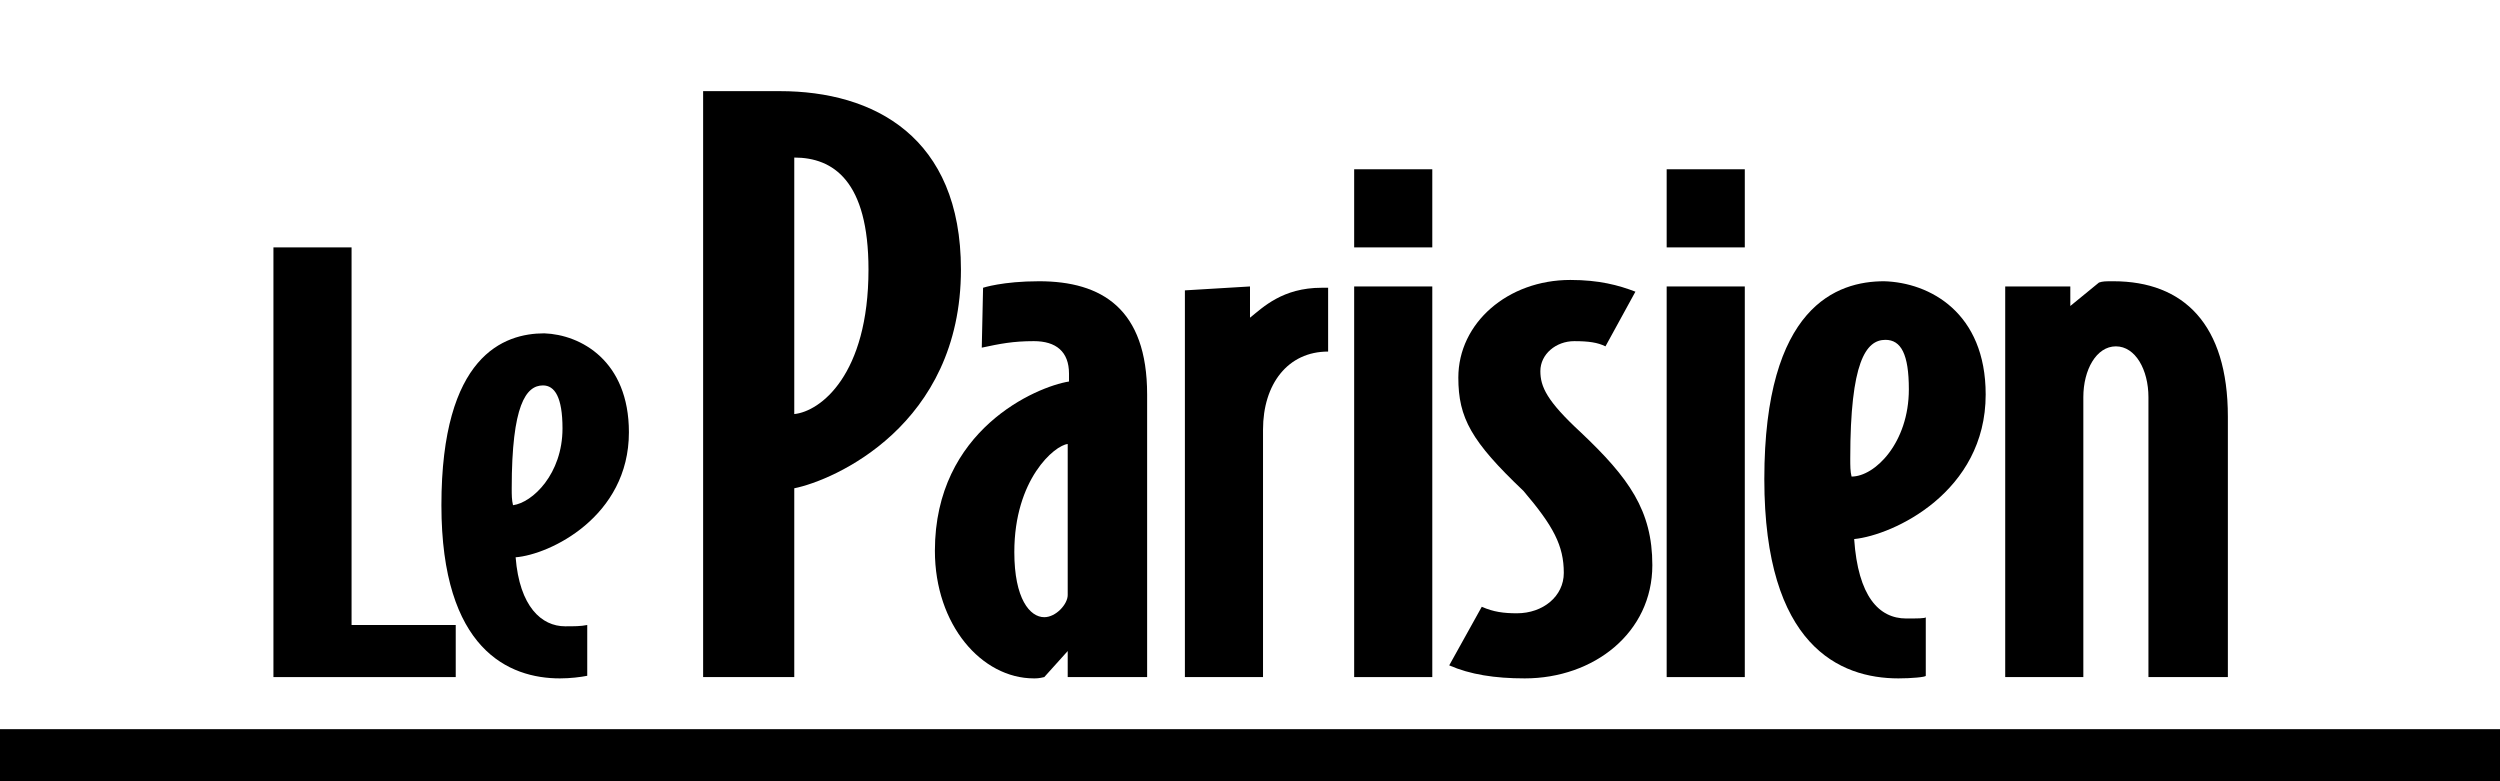 <svg viewBox="0 0 192 60" xmlns="http://www.w3.org/2000/svg"><path clip-rule="evenodd" d="m0 0h192v60h-192z" fill="#fff" fill-rule="evenodd"/><path clip-rule="evenodd" d="m0 56h192v4h-192z" fill-rule="evenodd"/><path d="m35 52h-14v-33h6v29h8z"/><path d="m48.3 33.2c0 6.5-6.1 9.4-8.7 9.6.3 3.8 2 5.3 3.8 5.3.7 0 1.2 0 1.7-.1v3.9c-.5.1-1.3.2-2.1.2-3.9 0-9.1-2.2-9.1-13.3 0-11.5 4.8-13.2 7.9-13.2 2.8.1 6.5 2.1 6.5 7.6zm-5.1-.3c0-2.4-.6-3.3-1.5-3.3-1.3 0-2.4 1.5-2.4 7.9 0 .5 0 .9.1 1.3 1.5-.2 3.8-2.4 3.8-5.9z"/><path d="m73.8 20.7c0 12-9.8 16.2-12.8 16.8v14.5h-7v-45h5.9c7.2 0 13.9 3.5 13.9 13.7zm-7.1 0c0-6.8-2.7-8.6-5.7-8.6v19.7c2-.2 5.7-3 5.7-11.1z"/><path d="m88 52h-6v-2l-1.8 2c-.4.1-.6.1-.8.1-4 0-7.6-4.1-7.6-9.8 0-9.3 7.8-12.6 10.3-13v-.6c0-1.7-1-2.5-2.7-2.5-1.6 0-2.6.2-4 .5l.1-4.6s1.5-.5 4.3-.5c4.8 0 8.3 2.1 8.3 8.7v21.7zm-6-6.3v-11.6c-1 .1-4.1 2.7-4.1 8.3 0 3.6 1.2 5 2.3 5 .9 0 1.8-1 1.8-1.7z"/><path d="m102 27c-3.1 0-5 2.5-5 6v19h-6v-29.7l5-.3v2.4c1-.8 2.5-2.3 5.5-2.3h.5z"/><path d="m104 19v-6h6v6zm6 33v-30h-6v30z"/><path d="m126.9 43.4c0 5.2-4.5 8.7-9.8 8.7-2.3 0-4.2-.3-5.8-1l2.5-4.5c.9.4 1.7.5 2.7.5 2 0 3.6-1.3 3.6-3.1 0-2.1-.8-3.6-3.1-6.3-4-3.8-5-5.6-5-8.7 0-4.2 3.8-7.5 8.6-7.5 2.2 0 3.7.4 5 .9l-2.3 4.2c-.6-.3-1.3-.4-2.4-.4-1.4 0-2.6 1-2.6 2.3 0 1.2.5 2.3 3.1 4.7 3.7 3.5 5.5 6 5.5 10.2z"/><path d="m128 19v-6h6v6zm6 33v-30h-6v30z"/><path d="m152.5 30.3c0 7.5-7.1 10.8-10.1 11.1.3 4.4 1.9 6.1 4 6.1.8 0 1.5 0 1.5-.1v4.5c0 .1-1.1.2-2.1.2-4.5 0-10.3-2.5-10.3-15.3 0-13.3 5.6-15.2 9.2-15.2 3.5.1 7.8 2.4 7.8 8.7zm-5.9-.4c0-2.7-.6-3.8-1.8-3.8-1.5 0-2.7 1.7-2.7 9.1 0 .6 0 1 .1 1.4 1.8 0 4.4-2.6 4.4-6.7z"/><path d="m171 52h-6v-21.5c0-2.1-1-3.9-2.5-3.9s-2.5 1.8-2.5 3.9v21.5h-6v-30h5v1.5l2.2-1.8c.3-.1.5-.1 1.1-.1 5.4 0 8.8 3.3 8.8 10.4v20z"/></svg>